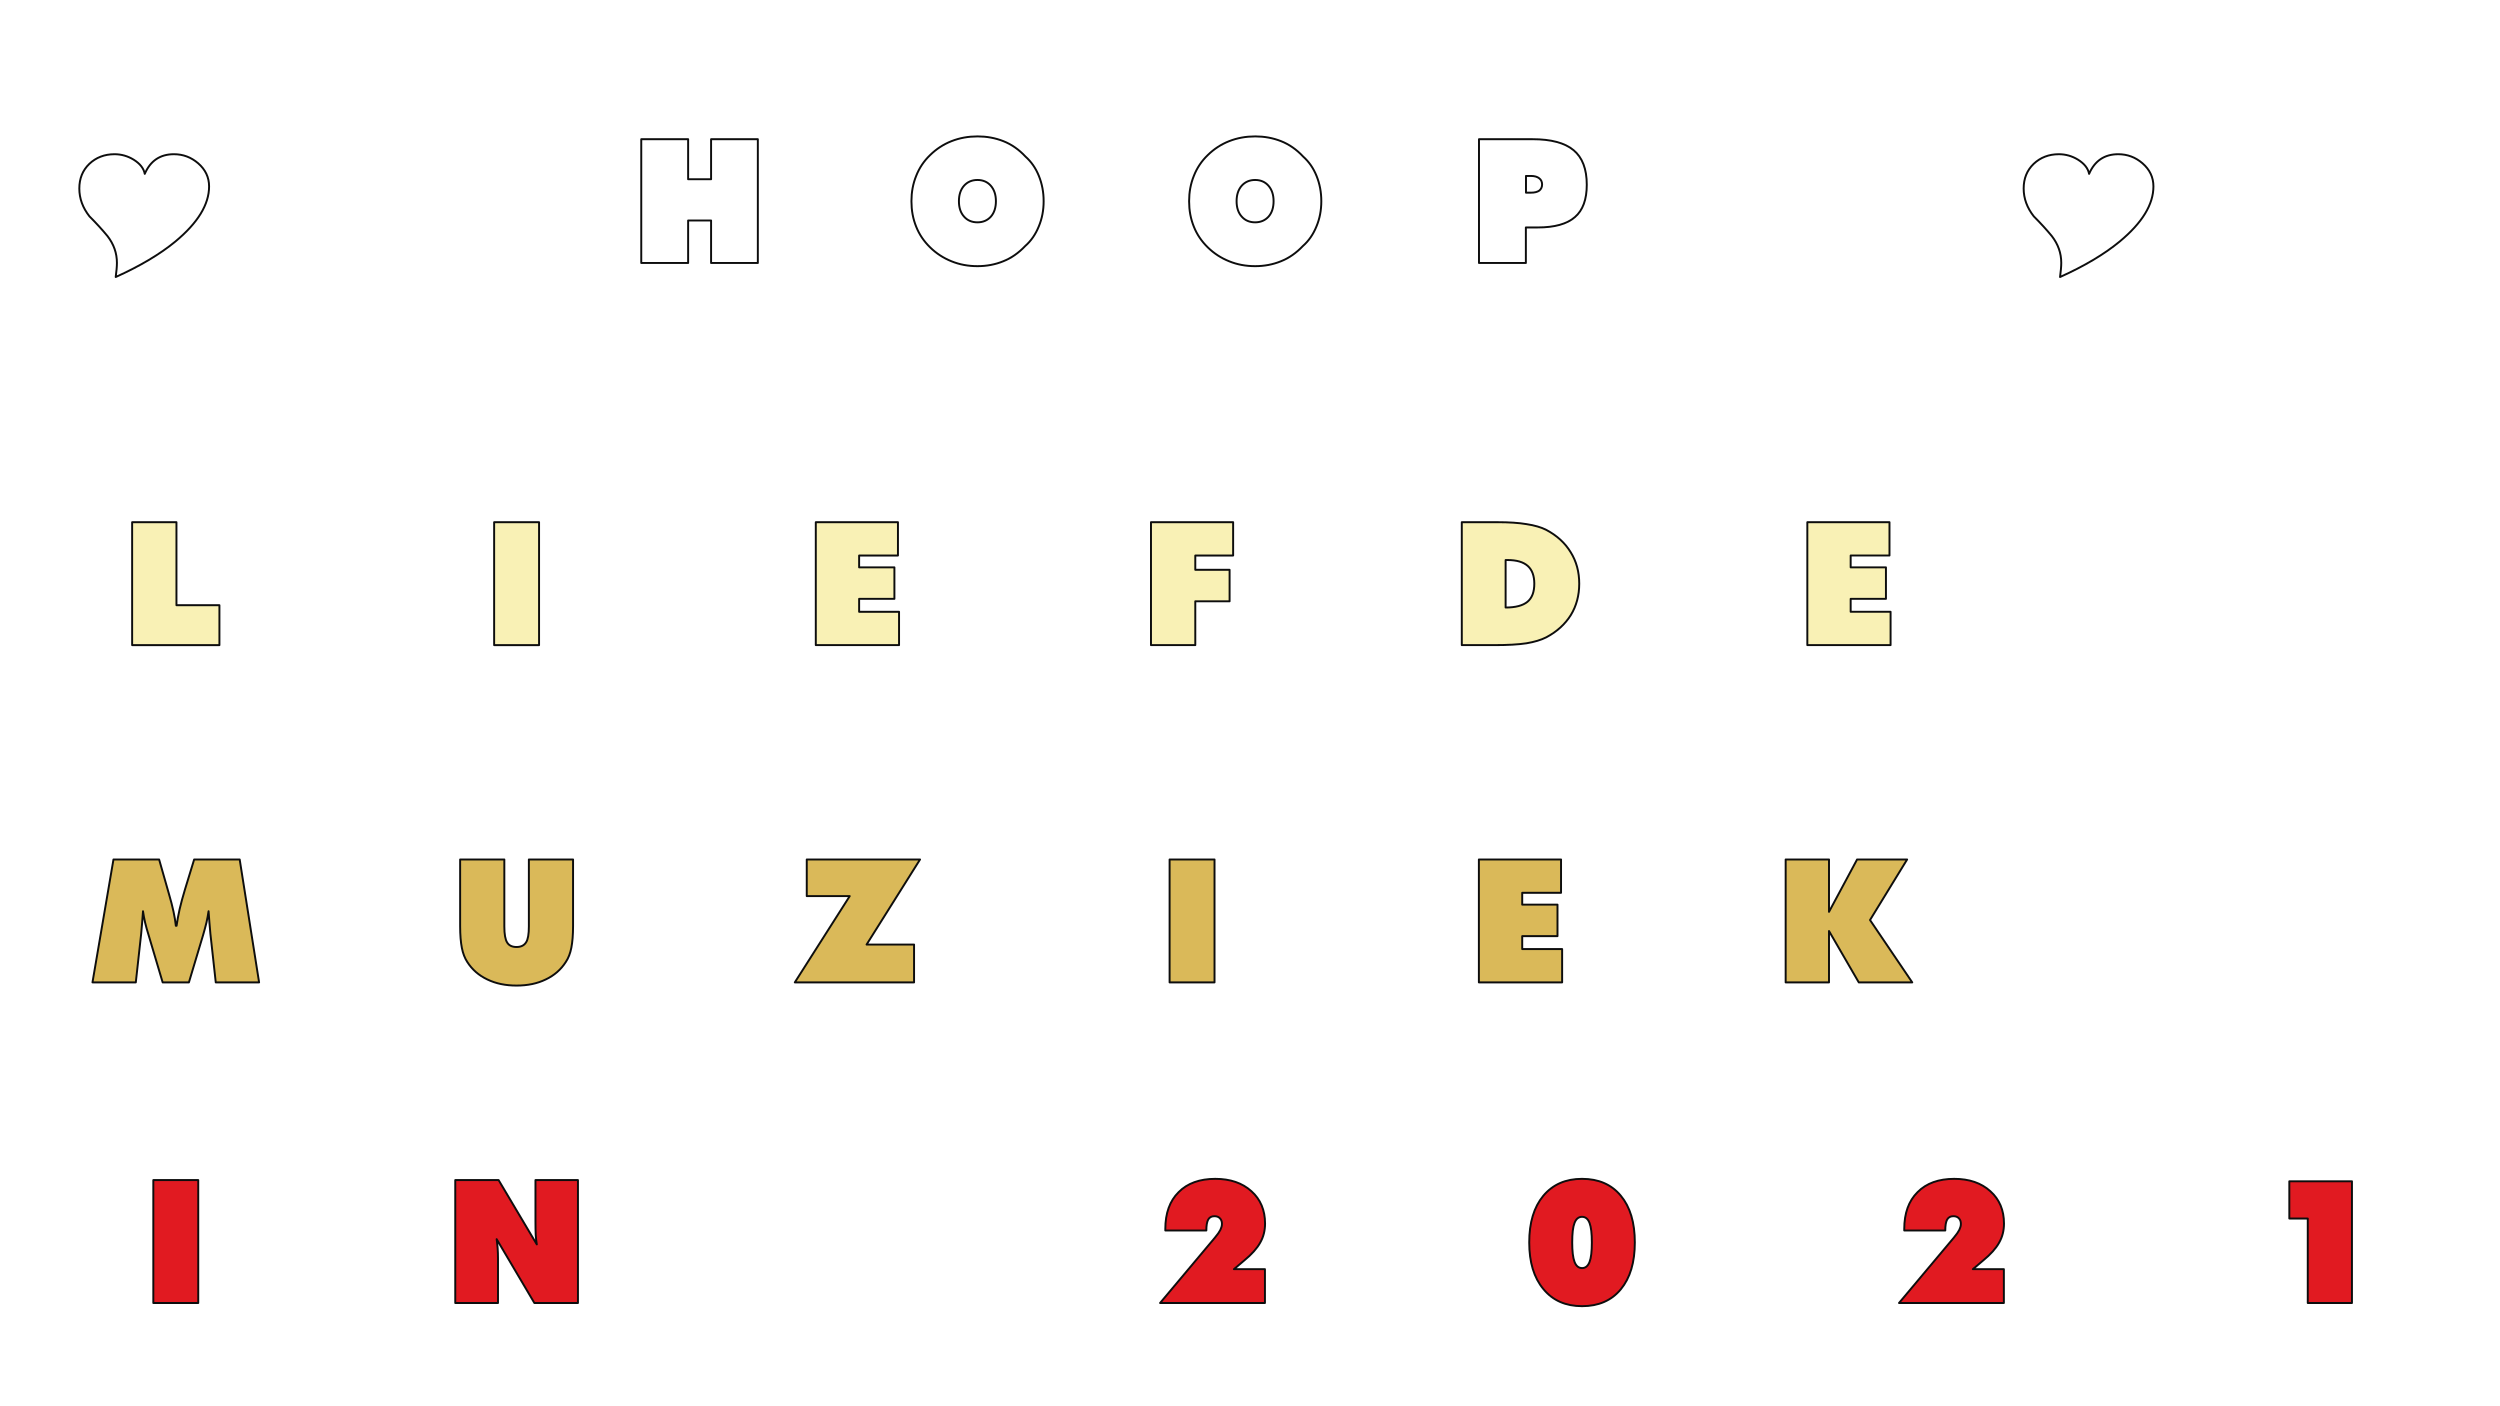 <?xml version="1.0" encoding="UTF-8" standalone="no"?>
<svg
   xmlns:dc="http://purl.org/dc/elements/1.1/"
   xmlns:cc="http://creativecommons.org/ns#"
   xmlns:rdf="http://www.w3.org/1999/02/22-rdf-syntax-ns#"
   xmlns:svg="http://www.w3.org/2000/svg"
   xmlns="http://www.w3.org/2000/svg"
   xmlns:sodipodi="http://sodipodi.sourceforge.net/DTD/sodipodi-0.dtd"
   xmlns:inkscape="http://www.inkscape.org/namespaces/inkscape"
   height="100%"
   version="1.2"
   viewBox="0 0 3840 2160"
   width="100%"
   id="svg35"
   sodipodi:docname="end.svg"
   inkscape:version="1.0.1 (3bc2e813f5, 2020-09-07)"
   inkscape:export-filename="end.png"
   inkscape:export-xdpi="96"
   inkscape:export-ydpi="96">
  <sodipodi:namedview
     pagecolor="#ffffff"
     bordercolor="#666666"
     borderopacity="1"
     objecttolerance="10"
     gridtolerance="10"
     guidetolerance="10"
     inkscape:pageopacity="0"
     inkscape:pageshadow="2"
     inkscape:window-width="1920"
     inkscape:window-height="1017"
     id="namedview37"
     showgrid="false"
     inkscape:zoom="0.29557293"
     inkscape:cx="1875.9488"
     inkscape:cy="1115.665"
     inkscape:window-x="-8"
     inkscape:window-y="-8"
     inkscape:window-maximized="1"
     inkscape:current-layer="layer3"
     inkscape:document-rotation="0" />
  <defs
     id="defs2">
    <clipPath
       clipPathUnits="userSpaceOnUse"
       id="clipEmfPath1">
      <path
         d="M 0,0 L 45.105,0 L 45.105,42.792 L 0,42.792 z"
         id="path864" />
    </clipPath>
    <pattern
       id="EMFhbasepattern"
       patternUnits="userSpaceOnUse"
       width="6"
       height="6"
       x="0"
       y="0" />
    <pattern
       id="EMFhbasepattern-3"
       patternUnits="userSpaceOnUse"
       width="6"
       height="6"
       x="0"
       y="0" />
    <clipPath
       clipPathUnits="userSpaceOnUse"
       id="clipEmfPath1-3">
      <path
         d="M 0,0 L 40.479,0 L 40.479,45.683 L 0,45.683 z"
         id="path914" />
    </clipPath>
    <pattern
       id="EMFhbasepattern-4"
       patternUnits="userSpaceOnUse"
       width="6"
       height="6"
       x="0"
       y="0" />
    <pattern
       id="EMFhbasepattern-8"
       patternUnits="userSpaceOnUse"
       width="6"
       height="6"
       x="0"
       y="0" />
    <filter
       style="color-interpolation-filters:sRGB;"
       inkscape:label="Drop Shadow"
       id="filter1407">
      <feFlood
         flood-opacity="0.498"
         flood-color="rgb(0,0,0)"
         result="flood"
         id="feFlood1397" />
      <feComposite
         in="flood"
         in2="SourceGraphic"
         operator="in"
         result="composite1"
         id="feComposite1399" />
      <feGaussianBlur
         in="composite1"
         stdDeviation="3"
         result="blur"
         id="feGaussianBlur1401" />
      <feOffset
         dx="6"
         dy="6"
         result="offset"
         id="feOffset1403" />
      <feComposite
         in="SourceGraphic"
         in2="offset"
         operator="over"
         result="composite2"
         id="feComposite1405" />
    </filter>
  </defs>
  <g
     inkscape:groupmode="layer"
     id="layer2"
     inkscape:label="achtergrond"
     style="display:none">
    <rect
       style="fill:#ad0900;fill-opacity:0.858;stroke:none;stroke-width:2;stroke-miterlimit:10;stroke-dasharray:none;stroke-dashoffset:0;stroke-opacity:1"
       id="rect1058"
       width="3840"
       height="2160"
       x="2"
       y="-2" />
  </g>
  <g
     inkscape:groupmode="layer"
     id="layer1"
     inkscape:label="vakskes"
     style="display:none">
    <rect
       fill="none"
       height="627"
       id="cl1-heleenba"
       stroke="#000000"
       stroke-width="4"
       width="427"
       x="2"
       y="-2"
       style="fill:none" />
    <rect
       fill="none"
       height="627"
       id="cl1-roland"
       stroke="#000000"
       stroke-width="4"
       width="426"
       x="429"
       y="-2"
       style="fill:none" />
    <rect
       fill="none"
       height="627"
       id="cl-geert"
       stroke="#000000"
       stroke-width="4"
       width="427"
       x="855"
       y="-2"
       style="fill:none" />
    <rect
       fill="none"
       height="627"
       id="cl2-fienc"
       stroke="#000000"
       stroke-width="4"
       width="427"
       x="1282"
       y="-2"
       style="fill:none" />
    <rect
       fill="none"
       height="627"
       id="cl3-carolien"
       stroke="#000000"
       stroke-width="4"
       width="426"
       x="1709"
       y="-2"
       style="fill:none" />
    <rect
       fill="none"
       height="627"
       id="cl3-sanderijn-video"
       stroke="#000000"
       stroke-width="4"
       width="427"
       x="2135"
       y="-2"
       style="fill:none" />
    <rect
       fill="none"
       height="627"
       id="asax1-jonathan"
       stroke="#000000"
       stroke-width="4"
       width="427"
       x="2562"
       y="-2"
       style="fill:none" />
    <rect
       fill="none"
       height="627"
       id="asax2-dirk"
       stroke="#000000"
       stroke-width="4"
       width="426"
       x="2989"
       y="-2"
       style="fill:none" />
    <rect
       fill="none"
       height="627"
       id="tsax-steven"
       stroke="#000000"
       stroke-width="4"
       width="427"
       x="3415"
       y="-2"
       style="fill:none" />
    <rect
       fill="none"
       height="511"
       id="perc1-koend"
       stroke="#000000"
       stroke-width="4"
       width="524"
       x="2"
       y="625"
       style="fill:none" />
    <rect
       fill="none"
       height="511"
       id="tbn-michieldw3-video"
       stroke="#000000"
       stroke-width="4"
       width="524"
       x="2"
       y="1136"
       style="fill:none" />
    <rect
       fill="none"
       height="511"
       id="tuba-henk3"
       stroke="#000000"
       stroke-width="4"
       width="524"
       x="2"
       y="1647"
       style="fill:none" />
    <rect
       fill="none"
       height="511"
       id="bsn-chris"
       stroke="#000000"
       stroke-width="4"
       width="523"
       x="526"
       y="625"
       style="fill:none" />
    <rect
       fill="none"
       height="511"
       id="tbn-simon2-video"
       stroke="#000000"
       stroke-width="4"
       width="523"
       x="526"
       y="1136"
       style="fill:none" />
    <rect
       fill="none"
       height="511"
       id="bar-matthias-video"
       stroke="#000000"
       stroke-width="4"
       width="523"
       x="526"
       y="1647"
       style="fill:none" />
    <g
       id="g904"
       style="fill:none">
      <rect
         fill="none"
         height="511"
         id="tpt2-els"
         stroke="#000000"
         stroke-width="4"
         width="524"
         x="1049"
         y="625"
         style="fill:none" />
      <rect
         fill="none"
         height="531"
         id="tpt1-koenvh"
         stroke="#000000"
         stroke-width="4"
         width="504"
         x="1573"
         y="625"
         style="fill:none" />
    </g>
    <rect
       fill="none"
       height="511"
       id="ob-janne"
       stroke="#000000"
       stroke-width="4"
       width="524"
       x="1049"
       y="1136"
       style="fill:none" />
    <rect
       fill="none"
       height="530"
       id="tpt2-brecht"
       stroke="#000000"
       stroke-width="4"
       width="504"
       x="1573"
       y="1156"
       style="fill:none" />
    <rect
       fill="none"
       height="531"
       id="horn-nathalie"
       stroke="#000000"
       stroke-width="4"
       width="505"
       x="2077"
       y="625"
       style="fill:none" />
    <rect
       fill="none"
       height="530"
       id="tpt2-michielvh"
       stroke="#000000"
       stroke-width="4"
       width="505"
       x="2077"
       y="1156"
       style="fill:none" />
    <rect
       fill="none"
       height="531"
       id="horn-inge"
       stroke="#000000"
       stroke-width="4"
       width="504"
       x="2582"
       y="625"
       style="fill:none" />
    <rect
       fill="none"
       height="530"
       id="perc2-koend-kids2"
       stroke="#000000"
       stroke-width="4"
       width="504"
       x="2582"
       y="1156"
       style="fill:none" />
    <rect
       fill="none"
       height="707"
       id="asax1-regine"
       stroke="#000000"
       stroke-width="4"
       width="378"
       x="3086"
       y="625"
       style="fill:none" />
    <rect
       fill="none"
       height="707"
       id="bsax-astrid"
       stroke="#000000"
       stroke-width="4"
       width="378"
       x="3464"
       y="625"
       style="fill:none" />
    <rect
       fill="none"
       height="354"
       id="fl-karolien"
       stroke="#000000"
       stroke-width="4"
       width="756"
       x="3086"
       y="1332"
       style="fill:none" />
    <g
       id="g1995"
       style="fill:none">
      <rect
         fill="none"
         height="511"
         id="fl-thomas"
         stroke="#000000"
         stroke-width="4"
         width="524"
         x="1049"
         y="1647"
         style="fill:none" />
      <rect
         fill="none"
         height="472"
         id="fl-fiendw"
         stroke="#000000"
         stroke-width="4"
         width="567"
         x="1573"
         y="1686"
         style="fill:none" />
    </g>
    <rect
       fill="none"
       height="472"
       id="fl-marlies"
       stroke="#000000"
       stroke-width="4"
       width="568"
       x="2140"
       y="1686"
       style="fill:none" />
    <rect
       fill="none"
       height="472"
       id="fl-valerie-video"
       stroke="#000000"
       stroke-width="4"
       width="567"
       x="2708"
       y="1686"
       style="fill:none" />
    <rect
       fill="none"
       height="472"
       id="mall-tineke2"
       stroke="#000000"
       stroke-width="4"
       width="567"
       x="3275"
       y="1686"
       style="fill:none" />
  </g>
  <g
     inkscape:groupmode="layer"
     id="layer5"
     inkscape:label="schaduw"
     style="display:none"
     sodipodi:insensitive="true" />
  <g
     inkscape:groupmode="layer"
     id="layer3"
     inkscape:label="voorgrond"
     style="display:inline">
    <g
       id="g1395"
       style="filter:url(#filter1407)">
      <path
         style="fill:#ffffff;stroke:#0d0d0d;stroke-width:3px;stroke-linecap:butt;stroke-linejoin:round;stroke-miterlimit:4;stroke-dasharray:none;stroke-opacity:1"
         d="m 169.844,230.875 c 10.5,0 20.25,2.812 29.25,8.25 9.937,6.188 15.75,13.5 17.25,21.938 8.625,-20.062 23.625,-30.188 44.813,-30.188 14.062,0 26.438,4.688 37.125,13.875 11.25,9.75 16.875,21.562 16.875,35.625 0,27.75 -17.25,55.875 -51.75,84.562 -23.625,19.5 -54.188,37.688 -91.687,54.562 1.125,-8.625 1.875,-15.75 1.875,-21.75 0,-15 -4.875,-28.688 -14.437,-41.062 -7.875,-9.562 -17.063,-19.688 -27.75,-30.375 -10.313,-13.125 -15.563,-27.375 -15.563,-42.75 0,-15.375 5.063,-27.938 15.375,-37.875 10.313,-9.75 23.25,-14.812 38.625,-14.812"
         id="path1134" />
      <path
         style="fill:#ffffff;stroke:#0d0d0d;stroke-width:3px;stroke-linecap:butt;stroke-linejoin:round;stroke-miterlimit:4;stroke-dasharray:none;stroke-opacity:1"
         d="m 978.969,207.813 h 72 v 61.5 h 35.25 v -61.5 h 71.813 v 190.125 h -71.813 v -65.25 h -35.25 v 65.25 h -72 z"
         id="path1142" />
      <path
         style="fill:#ffffff;stroke:#0d0d0d;stroke-width:3px;stroke-linecap:butt;stroke-linejoin:round;stroke-miterlimit:4;stroke-dasharray:none;stroke-opacity:1"
         d="m 1495.406,270.438 c -8.625,0 -15.375,3 -20.625,8.812 -5.25,6 -7.875,13.875 -7.875,23.812 0,9.938 2.624,17.812 7.875,23.625 5.062,5.812 12,8.812 20.625,8.812 8.438,0 15.375,-3 20.625,-8.812 5.062,-5.812 7.687,-13.688 7.687,-23.625 0,-9.938 -2.625,-17.812 -7.875,-23.812 -5.063,-5.812 -12,-8.812 -20.438,-8.812 z m 0,-66.938 c 14.062,0 27.375,2.438 39.75,7.312 12.375,4.875 23.812,12.75 33.937,23.625 8.813,7.875 15.75,17.625 20.625,29.812 4.875,12 7.312,24.938 7.312,38.812 0,13.875 -2.437,26.812 -7.5,38.812 -4.875,12 -11.813,22.125 -20.813,30 -10.125,10.688 -21.375,18.562 -33.75,23.438 -12.375,5.062 -25.687,7.5 -39.562,7.5 -14.25,0 -27.562,-2.438 -39.938,-7.5 -12.187,-4.875 -23.25,-12 -32.812,-21.375 -9.562,-9.375 -16.687,-19.875 -21.375,-31.688 -4.875,-12 -7.313,-24.938 -7.313,-39.188 0,-14.062 2.438,-27 7.313,-39 4.687,-12 11.812,-22.688 21.375,-31.875 9.562,-9.375 20.438,-16.5 32.812,-21.375 12.375,-4.875 25.687,-7.312 39.938,-7.312 z"
         id="path1150" />
      <path
         style="fill:#ffffff;stroke:#0d0d0d;stroke-width:3px;stroke-linecap:butt;stroke-linejoin:round;stroke-miterlimit:4;stroke-dasharray:none;stroke-opacity:1"
         d="m 1921.906,270.438 c -8.625,0 -15.375,3 -20.625,8.812 -5.25,6 -7.875,13.875 -7.875,23.812 0,9.938 2.625,17.812 7.875,23.625 5.063,5.812 12,8.812 20.625,8.812 8.438,0 15.375,-3 20.625,-8.812 5.063,-5.812 7.687,-13.688 7.687,-23.625 0,-9.938 -2.624,-17.812 -7.875,-23.812 -5.062,-5.812 -12,-8.812 -20.438,-8.812 z m 0,-66.938 c 14.063,0 27.375,2.438 39.75,7.312 12.375,4.875 23.812,12.75 33.937,23.625 8.813,7.875 15.75,17.625 20.625,29.812 4.875,12 7.313,24.938 7.313,38.812 0,13.875 -2.438,26.812 -7.5,38.812 -4.875,12 -11.812,22.125 -20.812,30 -10.125,10.688 -21.375,18.562 -33.751,23.438 -12.375,5.062 -25.687,7.5 -39.562,7.5 -14.25,0 -27.562,-2.438 -39.937,-7.5 -12.188,-4.875 -23.25,-12 -32.813,-21.375 -9.562,-9.375 -16.687,-19.875 -21.375,-31.688 -4.875,-12 -7.312,-24.938 -7.312,-39.188 0,-14.062 2.437,-27 7.312,-39 4.687,-12 11.812,-22.688 21.375,-31.875 9.563,-9.375 20.438,-16.5 32.813,-21.375 12.375,-4.875 25.687,-7.312 39.937,-7.312 z"
         id="path1158" />
      <path
         style="fill:#ffffff;stroke:#0d0d0d;stroke-width:3px;stroke-linecap:butt;stroke-linejoin:round;stroke-miterlimit:4;stroke-dasharray:none;stroke-opacity:1"
         d="m 2337.907,264.25 v 25.688 h 7.688 c 5.625,0 9.937,-1.125 12.75,-3.188 2.812,-2.25 4.313,-5.438 4.313,-9.375 0,-4.125 -1.5,-7.312 -4.5,-9.562 -2.813,-2.25 -7.125,-3.562 -12.562,-3.562 z m -72.188,-56.438 h 82.125 c 28.688,0 49.687,5.625 63.187,16.875 13.5,11.25 20.25,28.875 20.25,53.062 0,22.688 -6,39.188 -18.187,49.688 -12.187,10.688 -31.313,15.938 -57.187,15.938 h -18.188 v 54.562 h -72 z"
         id="path1166" />
      <path
         style="fill:#ffffff;stroke:#0d0d0d;stroke-width:3px;stroke-linecap:butt;stroke-linejoin:round;stroke-miterlimit:4;stroke-dasharray:none;stroke-opacity:1"
         d="m 3156.343,230.875 c 10.5,0 20.25,2.812 29.25,8.25 9.937,6.188 15.75,13.5 17.25,21.938 8.625,-20.062 23.625,-30.188 44.813,-30.188 14.062,0 26.437,4.688 37.125,13.875 11.25,9.75 16.875,21.562 16.875,35.625 0,27.75 -17.25,55.875 -51.75,84.562 -23.625,19.5 -54.188,37.688 -91.688,54.562 1.125,-8.625 1.875,-15.75 1.875,-21.75 0,-15 -4.875,-28.688 -14.438,-41.062 -7.875,-9.562 -17.062,-19.688 -27.75,-30.375 -10.312,-13.125 -15.563,-27.375 -15.563,-42.75 0,-15.375 5.062,-27.938 15.375,-37.875 10.312,-9.75 23.25,-14.812 38.625,-14.812"
         id="path1174" />
      <g
         id="g912"
         transform="translate(0,10)">
        <path
           style="fill:#f9f1b5;fill-opacity:1;stroke:#0d0d0d;stroke-width:3px;stroke-linecap:butt;stroke-linejoin:round;stroke-miterlimit:4;stroke-dasharray:none;stroke-opacity:1"
           d="m 196.969,786.094 h 68.062 v 127.5 h 66 v 61.313 h -134.062 z"
           id="path1182" />
        <path
           style="fill:#f9f1b5;fill-opacity:1;stroke:#0d0d0d;stroke-width:3px;stroke-linecap:butt;stroke-linejoin:round;stroke-miterlimit:4;stroke-dasharray:none;stroke-opacity:1"
           d="m 753,786.094 h 69 v 188.812 h -69 z"
           id="path1190" />
        <path
           style="fill:#f9f1b5;fill-opacity:1;stroke:#0d0d0d;stroke-width:3px;stroke-linecap:butt;stroke-linejoin:round;stroke-miterlimit:4;stroke-dasharray:none;stroke-opacity:1"
           d="m 1247.062,786.094 h 126.188 v 51.187 h -59.625 v 18.188 h 54.187 v 48.375 h -54.187 v 19.875 h 61.312 v 51.187 h -127.875 z"
           id="path1198" />
        <path
           style="fill:#f9f1b5;fill-opacity:1;stroke:#0d0d0d;stroke-width:3px;stroke-linecap:butt;stroke-linejoin:round;stroke-miterlimit:4;stroke-dasharray:none;stroke-opacity:1"
           d="m 1761.906,786.094 h 126.188 v 51.187 h -58.125 v 21.937 h 52.687 v 48.375 h -52.687 v 67.312 h -68.063 z"
           id="path1206" />
        <path
           style="fill:#f9f1b5;fill-opacity:1;stroke:#0d0d0d;stroke-width:3px;stroke-linecap:butt;stroke-linejoin:round;stroke-miterlimit:4;stroke-dasharray:none;stroke-opacity:1"
           d="m 2306.625,844.219 v 72.938 c 15.375,0 26.438,-3 33.563,-8.812 7.125,-6 10.5,-15.188 10.5,-27.75 0,-12.187 -3.375,-21.375 -10.125,-27.375 -6.75,-6 -17.062,-9 -30.937,-9 z m -67.313,-58.125 h 54.937 c 17.438,0 32.438,0.938 44.625,3 12.375,1.875 22.5,4.875 30.187,8.813 16.312,8.625 28.875,20.062 37.5,34.312 8.813,14.062 13.125,30.188 13.125,48.375 0,18 -4.312,34.125 -12.937,48.188 -8.813,14.062 -21.375,25.5 -37.688,34.125 -8.062,4.125 -18.188,7.125 -30.375,9.188 -12.375,1.875 -28.875,2.812 -49.5,2.812 h -49.875 z"
           id="path1214" />
        <path
           style="fill:#f9f1b5;fill-opacity:1;stroke:#0d0d0d;stroke-width:3px;stroke-linecap:butt;stroke-linejoin:round;stroke-miterlimit:4;stroke-dasharray:none;stroke-opacity:1"
           d="M 2770.062,786.094 H 2896.25 v 51.187 h -59.625 v 18.188 h 54.187 v 48.375 h -54.187 v 19.875 h 61.312 v 51.187 h -127.875 z"
           id="path1222" />
      </g>
      <g
         id="g1985"
         transform="translate(0,19.5)">
        <path
           style="fill:#dab959;fill-opacity:1;stroke:#0d0d0d;stroke-width:3px;stroke-linecap:butt;stroke-linejoin:round;stroke-miterlimit:4;stroke-dasharray:none;stroke-opacity:1"
           d="m 168.281,1294.656 h 70.125 l 13.312,46.688 c 0.374,1.5 1.125,3.75 1.875,6.562 5.813,19.688 9.188,35.812 10.5,48.562 h 1.125 c 1.125,-7.875 2.625,-16.5 4.688,-25.5 2.062,-9 4.875,-19.125 8.25,-30.375 l 14.062,-45.938 h 69.938 l 29.812,188.812 h -66.562 l -8.25,-74.812 c -0.374,-5.812 -0.937,-11.438 -1.5,-17.25 -0.562,-5.625 -0.937,-11.438 -1.312,-17.25 -0.75,5.438 -1.875,11.25 -3.188,17.25 -1.5,6 -3.187,12.562 -5.25,19.5 l -21.75,72.562 h -40.312 l -21.563,-72.562 c -2.25,-6.938 -3.938,-13.5 -5.437,-19.5 -1.313,-6 -2.438,-11.812 -3.188,-17.25 -0.374,6 -0.937,11.625 -1.312,17.25 -0.563,5.812 -0.938,11.438 -1.5,17.25 l -8.25,74.812 H 136.031 Z"
           id="path1230" />
        <path
           style="fill:#dab959;fill-opacity:1;stroke:#0d0d0d;stroke-width:3px;stroke-linecap:butt;stroke-linejoin:round;stroke-miterlimit:4;stroke-dasharray:none;stroke-opacity:1"
           d="m 700.781,1294.656 h 67.875 v 102.938 c 0,12 1.5,20.062 4.313,24.562 2.812,4.688 7.687,6.938 14.437,6.938 6.937,0 11.625,-2.438 14.625,-7.125 3,-4.5 4.313,-12.75 4.313,-24.375 v -102.938 h 67.875 v 102.375 c 0,13.5 -0.938,24.375 -2.625,33.188 -1.687,8.625 -4.5,15.938 -8.438,21.75 -7.5,11.812 -17.812,20.812 -30.937,27 -13.125,6.375 -27.938,9.375 -44.813,9.375 -16.687,0 -31.688,-3 -44.813,-9.375 -13.125,-6.188 -23.437,-15.188 -30.938,-27 -3.75,-5.812 -6.562,-12.938 -8.25,-21.562 -1.688,-8.625 -2.625,-19.688 -2.625,-33.375 z"
           id="path1238" />
        <path
           style="fill:#dab959;fill-opacity:1;stroke:#0d0d0d;stroke-width:3px;stroke-linecap:butt;stroke-linejoin:round;stroke-miterlimit:4;stroke-dasharray:none;stroke-opacity:1"
           d="m 1233.188,1294.656 h 174 l -82.125,130.688 h 72.937 v 58.125 h -183.188 l 84.375,-132.562 h -66 z"
           id="path1246" />
        <path
           style="fill:#dab959;fill-opacity:1;stroke:#0d0d0d;stroke-width:3px;stroke-linecap:butt;stroke-linejoin:round;stroke-miterlimit:4;stroke-dasharray:none;stroke-opacity:1"
           d="m 1790.5,1294.656 h 69 v 188.812 h -69 z"
           id="path1254" />
        <path
           style="fill:#dab959;fill-opacity:1;stroke:#0d0d0d;stroke-width:3px;stroke-linecap:butt;stroke-linejoin:round;stroke-miterlimit:4;stroke-dasharray:none;stroke-opacity:1"
           d="M 2265.562,1294.656 H 2391.75 v 51.188 h -59.625 v 18.188 h 54.188 v 48.375 h -54.188 v 19.875 h 61.313 v 51.188 h -127.875 z"
           id="path1262" />
        <path
           style="fill:#dab959;fill-opacity:1;stroke:#0d0d0d;stroke-width:3px;stroke-linecap:butt;stroke-linejoin:round;stroke-miterlimit:4;stroke-dasharray:none;stroke-opacity:1"
           d="m 2736.782,1294.656 h 66.562 v 80.438 l 43.125,-80.438 h 76.875 l -57,93 64.875,95.812 h -82.125 l -45.75,-78.938 v 78.938 h -66.562 z"
           id="path1270" />
      </g>
      <g
         id="g900"
         transform="translate(0,-5e-5)">
        <path
           style="fill:#e11a21;fill-opacity:1;stroke:#0d0d0d;stroke-width:3px;stroke-linecap:butt;stroke-linejoin:round;stroke-miterlimit:4;stroke-dasharray:none;stroke-opacity:1"
           d="m 229.5,1806.594 h 69 v 188.812 h -69 z"
           id="path1278" />
        <path
           style="fill:#e11a21;fill-opacity:1;stroke:#0d0d0d;stroke-width:3px;stroke-linecap:butt;stroke-linejoin:round;stroke-miterlimit:4;stroke-dasharray:none;stroke-opacity:1"
           d="m 693.281,1806.594 h 66.562 l 58.687,98.812 c -0.75,-4.5 -1.312,-9.188 -1.687,-14.625 -0.187,-5.25 -0.373,-12.188 -0.373,-20.812 v -63.375 h 65.25 v 188.812 h -66.938 l -57.938,-98.062 c 0.562,4.312 1.125,8.812 1.5,13.688 0.374,4.875 0.563,10.312 0.563,16.312 v 68.062 h -65.625 z"
           id="path1286" />
        <path
           style="fill:#e11a21;fill-opacity:1;stroke:#0d0d0d;stroke-width:3px;stroke-linecap:butt;stroke-linejoin:round;stroke-miterlimit:4;stroke-dasharray:none;stroke-opacity:1"
           d="m 1860.812,1804.719 c 22.875,0 41.437,6.375 55.312,18.938 14.063,12.562 21,29.25 21,49.688 0,10.875 -2.437,20.625 -7.5,29.438 -4.875,8.812 -13.125,18 -24.562,27.375 l -15.75,13.312 h 47.625 v 51.938 h -161.063 l 84.187,-100.312 c 4.125,-4.875 6.938,-9 8.438,-12 1.5,-3.188 2.438,-6.188 2.438,-9.188 0,-3.75 -1.125,-6.562 -3.188,-8.625 -2.063,-2.25 -4.875,-3.188 -8.438,-3.188 -4.313,0 -7.5,1.688 -9.562,5.25 -1.875,3.562 -2.813,9 -2.813,16.688 h -63 v -2.25 c 0,-24.188 6.75,-43.125 20.438,-56.625 13.5,-13.688 32.437,-20.438 56.437,-20.438 z"
           id="path1294" />
        <path
           style="fill:#e11a21;fill-opacity:1;stroke:#0d0d0d;stroke-width:3px;stroke-linecap:butt;stroke-linejoin:round;stroke-miterlimit:4;stroke-dasharray:none;stroke-opacity:1"
           d="m 2424.093,1863.031 c -5.437,0 -9.187,3.188 -11.624,9.375 -2.438,6.188 -3.563,16.125 -3.563,30 0,13.5 1.125,23.438 3.563,29.812 2.437,6.375 6.375,9.562 11.624,9.562 5.25,0 9,-3.188 11.438,-9.375 2.437,-6.188 3.562,-16.312 3.562,-30 0,-13.688 -1.125,-23.625 -3.562,-30 -2.438,-6.188 -6.188,-9.375 -11.438,-9.375 z m 0,-58.312 c 25.313,0 45.188,8.625 59.438,25.875 14.437,17.25 21.562,41.25 21.562,71.812 0,30.562 -7.125,54.562 -21.562,72 -14.25,17.25 -34.125,25.875 -59.438,25.875 -25.125,0 -45,-8.625 -59.437,-26.25 -14.625,-17.438 -21.75,-41.438 -21.75,-71.625 0,-30.375 7.125,-54.188 21.562,-71.625 14.625,-17.438 34.312,-26.062 59.625,-26.062 z"
           id="path1302" />
        <path
           style="fill:#e11a21;fill-opacity:1;stroke:#0d0d0d;stroke-width:3px;stroke-linecap:butt;stroke-linejoin:round;stroke-miterlimit:4;stroke-dasharray:none;stroke-opacity:1"
           d="m 2995.812,1804.719 c 22.875,0 41.437,6.375 55.312,18.938 14.062,12.562 21,29.25 21,49.688 0,10.875 -2.438,20.625 -7.5,29.438 -4.875,8.812 -13.125,18 -24.563,27.375 l -15.75,13.312 h 47.625 v 51.938 h -161.062 l 84.187,-100.312 c 4.125,-4.875 6.938,-9 8.438,-12 1.5,-3.188 2.437,-6.188 2.437,-9.188 0,-3.75 -1.125,-6.562 -3.187,-8.625 -2.062,-2.25 -4.875,-3.188 -8.438,-3.188 -4.312,0 -7.5,1.688 -9.562,5.25 -1.875,3.562 -2.812,9 -2.812,16.688 h -63 v -2.25 c 0,-24.188 6.75,-43.125 20.437,-56.625 13.5,-13.688 32.437,-20.438 56.438,-20.438 z"
           id="path1310" />
        <path
           style="fill:#e11a21;fill-opacity:1;stroke:#0d0d0d;stroke-width:3px;stroke-linecap:butt;stroke-linejoin:round;stroke-miterlimit:4;stroke-dasharray:none;stroke-opacity:1"
           d="m 3510.406,1808.469 h 96.188 v 186.938 h -67.875 v -129.75 h -28.312 z"
           id="path1318" />
      </g>
    </g>
  </g>
</svg>
